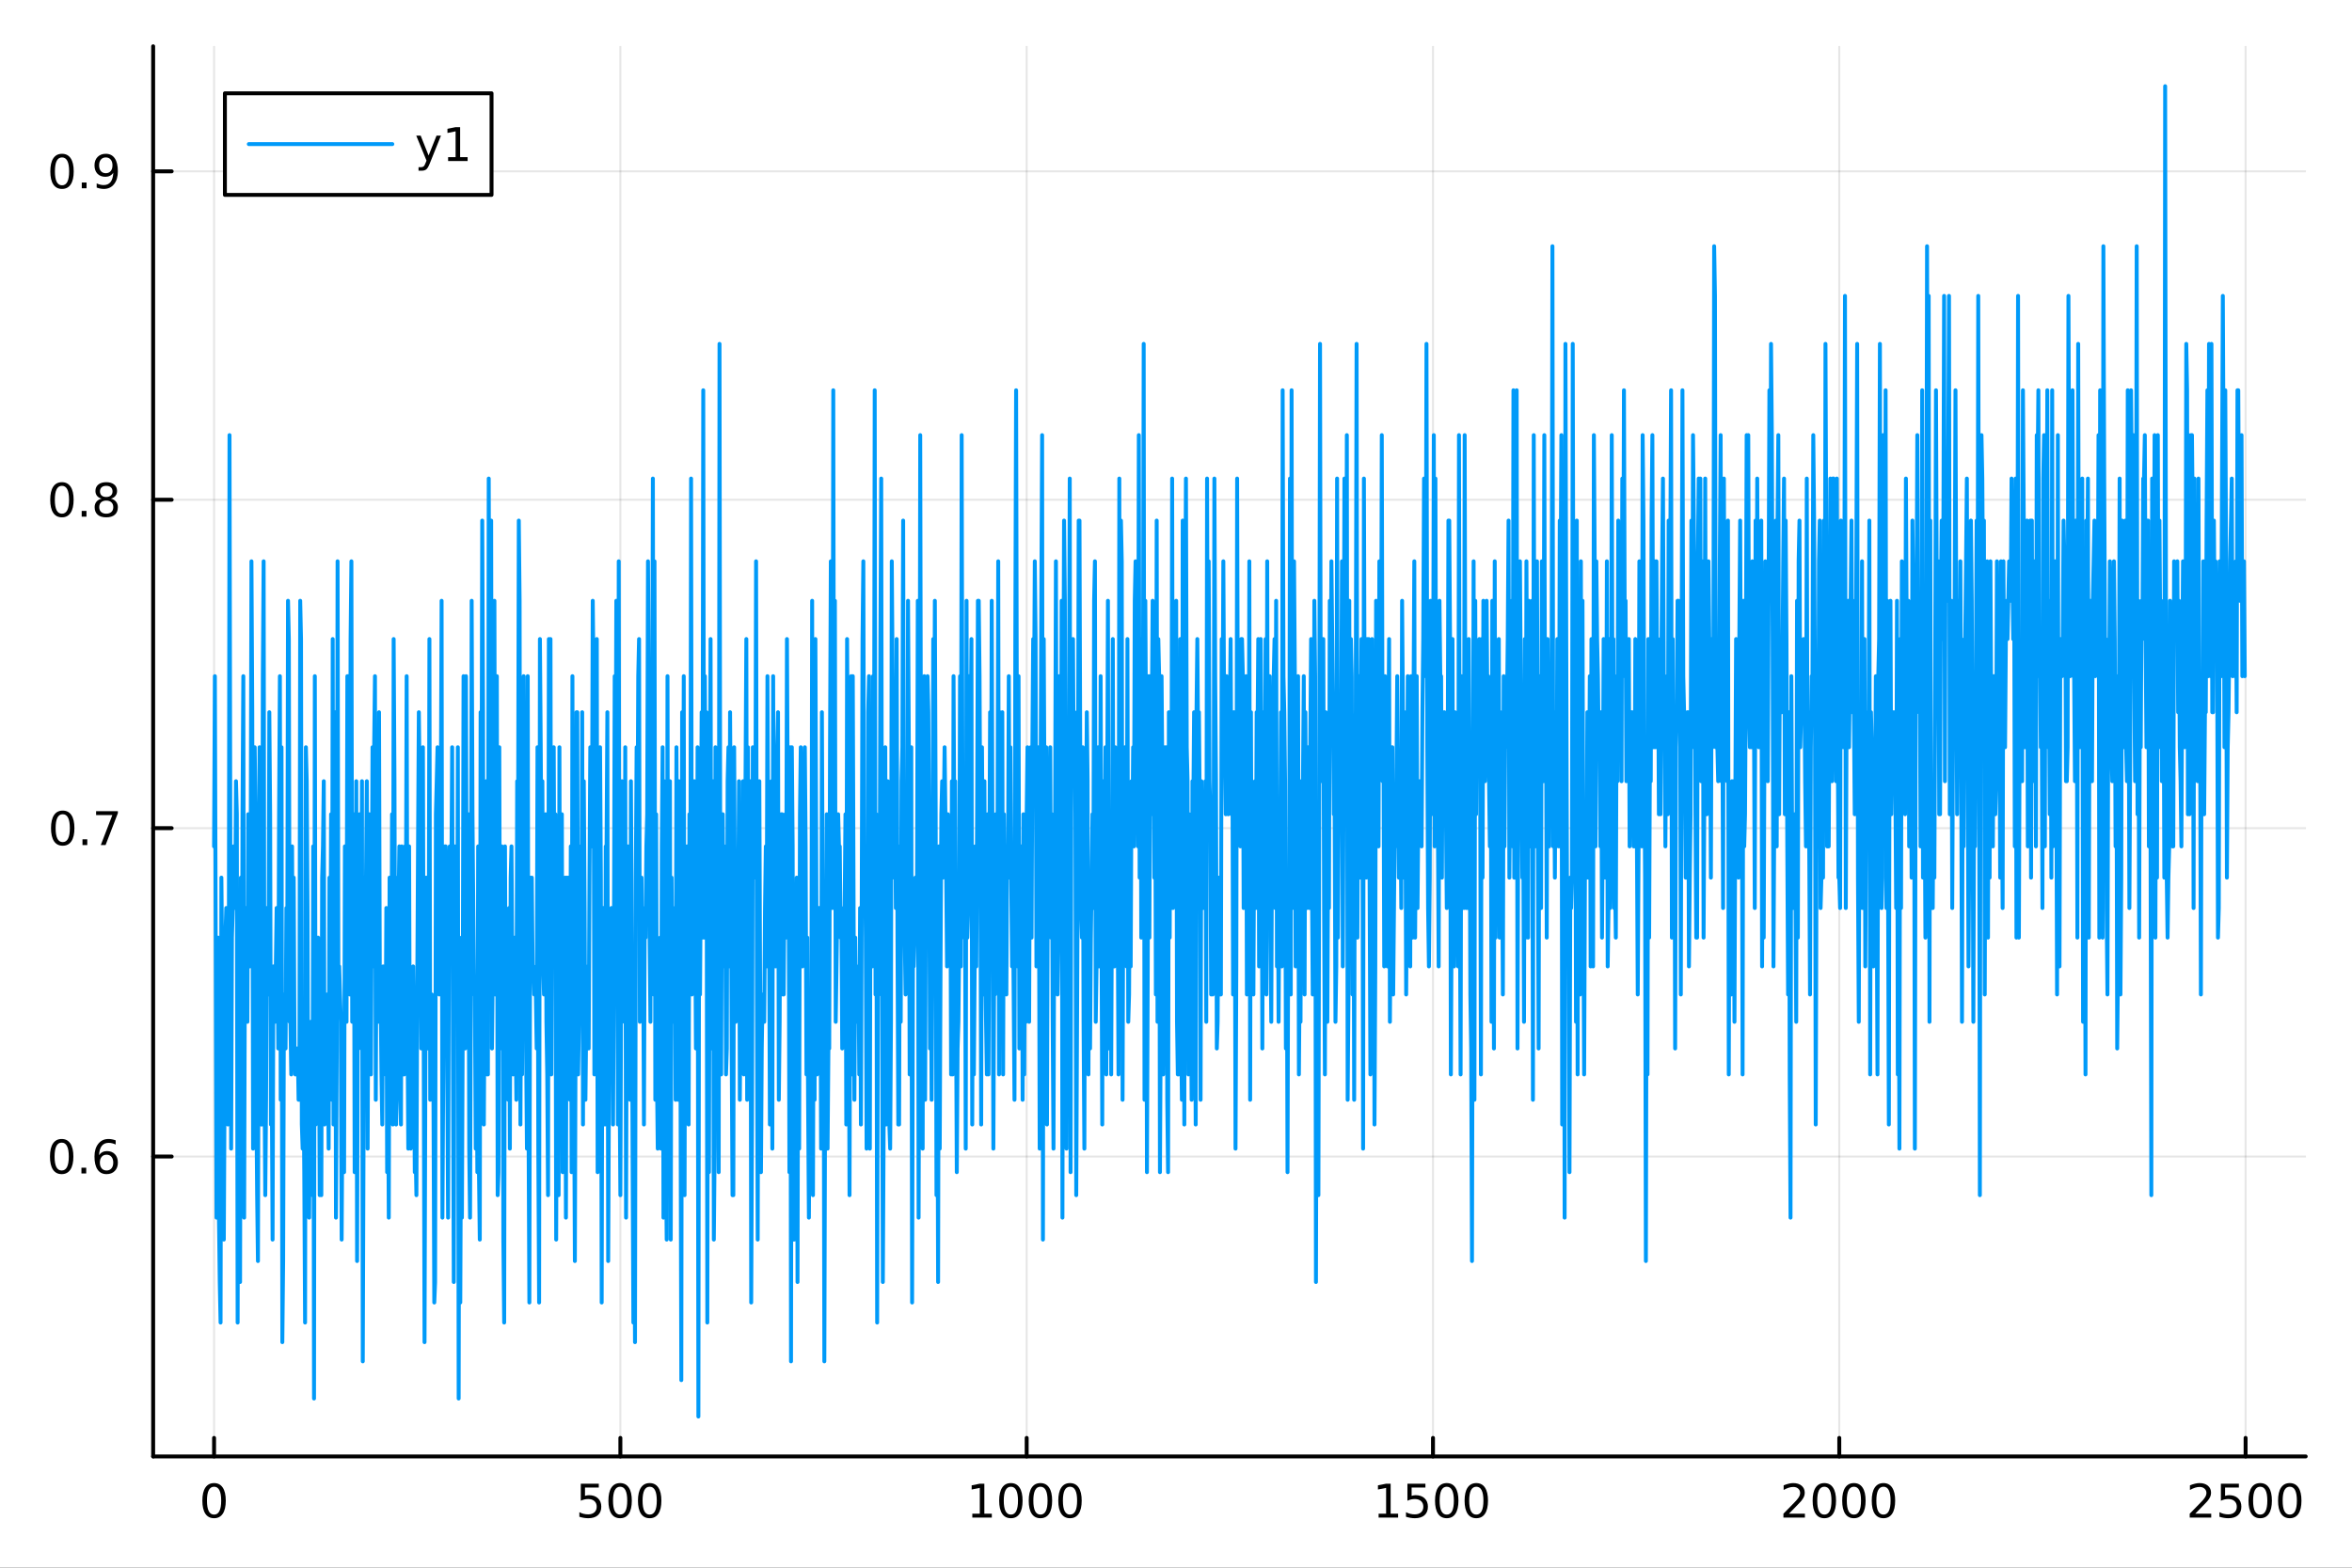<?xml version="1.0" encoding="utf-8"?>
<svg xmlns="http://www.w3.org/2000/svg" xmlns:xlink="http://www.w3.org/1999/xlink" width="600" height="400" viewBox="0 0 2400 1600">
<rect x="0" y="0" width="2400" height="1600" fill="#333333" stroke="none"/>
<defs>
  <clipPath id="clip090">
    <rect x="0" y="0" width="2400" height="1600"/>
  </clipPath>
</defs>
<path clip-path="url(#clip090)" d="M0 1600 L2400 1600 L2400 0 L0 0  Z" fill="#ffffff" fill-rule="evenodd" fill-opacity="1"/>
<defs>
  <clipPath id="clip091">
    <rect x="480" y="0" width="1681" height="1600"/>
  </clipPath>
</defs>
<path clip-path="url(#clip090)" d="M156.274 1486.45 L2352.76 1486.45 L2352.76 47.244 L156.274 47.244  Z" fill="#ffffff" fill-rule="evenodd" fill-opacity="1"/>
<defs>
  <clipPath id="clip092">
    <rect x="156" y="47" width="2197" height="1440"/>
  </clipPath>
</defs>
<polyline clip-path="url(#clip092)" style="stroke:#000000; stroke-linecap:round; stroke-linejoin:round; stroke-width:2; stroke-opacity:0.1; fill:none" points="218.439,1486.45 218.439,47.244 "/>
<polyline clip-path="url(#clip092)" style="stroke:#000000; stroke-linecap:round; stroke-linejoin:round; stroke-width:2; stroke-opacity:0.1; fill:none" points="633.035,1486.45 633.035,47.244 "/>
<polyline clip-path="url(#clip092)" style="stroke:#000000; stroke-linecap:round; stroke-linejoin:round; stroke-width:2; stroke-opacity:0.1; fill:none" points="1047.63,1486.45 1047.63,47.244 "/>
<polyline clip-path="url(#clip092)" style="stroke:#000000; stroke-linecap:round; stroke-linejoin:round; stroke-width:2; stroke-opacity:0.1; fill:none" points="1462.23,1486.45 1462.23,47.244 "/>
<polyline clip-path="url(#clip092)" style="stroke:#000000; stroke-linecap:round; stroke-linejoin:round; stroke-width:2; stroke-opacity:0.1; fill:none" points="1876.82,1486.45 1876.82,47.244 "/>
<polyline clip-path="url(#clip092)" style="stroke:#000000; stroke-linecap:round; stroke-linejoin:round; stroke-width:2; stroke-opacity:0.1; fill:none" points="2291.42,1486.45 2291.42,47.244 "/>
<polyline clip-path="url(#clip090)" style="stroke:#000000; stroke-linecap:round; stroke-linejoin:round; stroke-width:4; stroke-opacity:1; fill:none" points="156.274,1486.45 2352.76,1486.45 "/>
<polyline clip-path="url(#clip090)" style="stroke:#000000; stroke-linecap:round; stroke-linejoin:round; stroke-width:4; stroke-opacity:1; fill:none" points="218.439,1486.45 218.439,1467.55 "/>
<polyline clip-path="url(#clip090)" style="stroke:#000000; stroke-linecap:round; stroke-linejoin:round; stroke-width:4; stroke-opacity:1; fill:none" points="633.035,1486.45 633.035,1467.55 "/>
<polyline clip-path="url(#clip090)" style="stroke:#000000; stroke-linecap:round; stroke-linejoin:round; stroke-width:4; stroke-opacity:1; fill:none" points="1047.63,1486.45 1047.63,1467.55 "/>
<polyline clip-path="url(#clip090)" style="stroke:#000000; stroke-linecap:round; stroke-linejoin:round; stroke-width:4; stroke-opacity:1; fill:none" points="1462.23,1486.45 1462.23,1467.55 "/>
<polyline clip-path="url(#clip090)" style="stroke:#000000; stroke-linecap:round; stroke-linejoin:round; stroke-width:4; stroke-opacity:1; fill:none" points="1876.82,1486.45 1876.82,1467.55 "/>
<polyline clip-path="url(#clip090)" style="stroke:#000000; stroke-linecap:round; stroke-linejoin:round; stroke-width:4; stroke-opacity:1; fill:none" points="2291.42,1486.45 2291.42,1467.55 "/>
<path clip-path="url(#clip090)" d="M218.439 1517.37 Q214.828 1517.37 212.999 1520.93 Q211.193 1524.47 211.193 1531.6 Q211.193 1538.71 212.999 1542.27 Q214.828 1545.82 218.439 1545.82 Q222.073 1545.82 223.879 1542.27 Q225.707 1538.71 225.707 1531.6 Q225.707 1524.47 223.879 1520.93 Q222.073 1517.37 218.439 1517.37 M218.439 1513.66 Q224.249 1513.66 227.304 1518.27 Q230.383 1522.85 230.383 1531.6 Q230.383 1540.33 227.304 1544.94 Q224.249 1549.52 218.439 1549.52 Q212.629 1549.52 209.55 1544.94 Q206.494 1540.33 206.494 1531.6 Q206.494 1522.85 209.55 1518.27 Q212.629 1513.66 218.439 1513.66 Z" fill="#000000" fill-rule="nonzero" fill-opacity="1" /><path clip-path="url(#clip090)" d="M592.653 1514.29 L611.01 1514.29 L611.01 1518.22 L596.936 1518.22 L596.936 1526.7 Q597.954 1526.35 598.973 1526.19 Q599.991 1526 601.01 1526 Q606.797 1526 610.176 1529.17 Q613.556 1532.34 613.556 1537.76 Q613.556 1543.34 610.084 1546.44 Q606.612 1549.52 600.292 1549.52 Q598.116 1549.52 595.848 1549.15 Q593.602 1548.78 591.195 1548.04 L591.195 1543.34 Q593.278 1544.47 595.501 1545.03 Q597.723 1545.58 600.2 1545.58 Q604.204 1545.58 606.542 1543.48 Q608.88 1541.37 608.88 1537.76 Q608.88 1534.15 606.542 1532.04 Q604.204 1529.94 600.2 1529.94 Q598.325 1529.94 596.45 1530.35 Q594.598 1530.77 592.653 1531.65 L592.653 1514.29 Z" fill="#000000" fill-rule="nonzero" fill-opacity="1" /><path clip-path="url(#clip090)" d="M632.769 1517.37 Q629.158 1517.37 627.329 1520.93 Q625.524 1524.47 625.524 1531.6 Q625.524 1538.71 627.329 1542.27 Q629.158 1545.82 632.769 1545.82 Q636.403 1545.82 638.209 1542.27 Q640.037 1538.71 640.037 1531.6 Q640.037 1524.47 638.209 1520.93 Q636.403 1517.37 632.769 1517.37 M632.769 1513.66 Q638.579 1513.66 641.635 1518.27 Q644.713 1522.85 644.713 1531.6 Q644.713 1540.33 641.635 1544.94 Q638.579 1549.52 632.769 1549.52 Q626.959 1549.52 623.88 1544.94 Q620.825 1540.33 620.825 1531.6 Q620.825 1522.85 623.88 1518.27 Q626.959 1513.66 632.769 1513.66 Z" fill="#000000" fill-rule="nonzero" fill-opacity="1" /><path clip-path="url(#clip090)" d="M662.931 1517.37 Q659.32 1517.37 657.491 1520.93 Q655.685 1524.47 655.685 1531.6 Q655.685 1538.71 657.491 1542.27 Q659.32 1545.82 662.931 1545.82 Q666.565 1545.82 668.371 1542.27 Q670.199 1538.71 670.199 1531.6 Q670.199 1524.47 668.371 1520.93 Q666.565 1517.37 662.931 1517.37 M662.931 1513.66 Q668.741 1513.66 671.796 1518.27 Q674.875 1522.85 674.875 1531.6 Q674.875 1540.33 671.796 1544.94 Q668.741 1549.52 662.931 1549.52 Q657.121 1549.52 654.042 1544.94 Q650.986 1540.33 650.986 1531.6 Q650.986 1522.85 654.042 1518.27 Q657.121 1513.66 662.931 1513.66 Z" fill="#000000" fill-rule="nonzero" fill-opacity="1" /><path clip-path="url(#clip090)" d="M992.157 1544.91 L999.796 1544.91 L999.796 1518.55 L991.486 1520.21 L991.486 1515.95 L999.75 1514.29 L1004.43 1514.29 L1004.43 1544.91 L1012.06 1544.91 L1012.06 1548.85 L992.157 1548.85 L992.157 1544.91 Z" fill="#000000" fill-rule="nonzero" fill-opacity="1" /><path clip-path="url(#clip090)" d="M1031.51 1517.37 Q1027.9 1517.37 1026.07 1520.93 Q1024.26 1524.47 1024.26 1531.6 Q1024.26 1538.71 1026.07 1542.27 Q1027.9 1545.82 1031.51 1545.82 Q1035.14 1545.82 1036.95 1542.27 Q1038.78 1538.71 1038.78 1531.6 Q1038.78 1524.47 1036.95 1520.93 Q1035.14 1517.37 1031.51 1517.37 M1031.51 1513.66 Q1037.32 1513.66 1040.37 1518.27 Q1043.45 1522.85 1043.45 1531.6 Q1043.45 1540.33 1040.37 1544.94 Q1037.32 1549.52 1031.51 1549.52 Q1025.7 1549.52 1022.62 1544.94 Q1019.56 1540.33 1019.56 1531.6 Q1019.56 1522.85 1022.62 1518.27 Q1025.7 1513.66 1031.51 1513.66 Z" fill="#000000" fill-rule="nonzero" fill-opacity="1" /><path clip-path="url(#clip090)" d="M1061.67 1517.37 Q1058.06 1517.37 1056.23 1520.93 Q1054.43 1524.47 1054.43 1531.6 Q1054.43 1538.71 1056.23 1542.27 Q1058.06 1545.82 1061.67 1545.82 Q1065.3 1545.82 1067.11 1542.27 Q1068.94 1538.71 1068.94 1531.6 Q1068.94 1524.47 1067.11 1520.93 Q1065.3 1517.37 1061.67 1517.37 M1061.67 1513.66 Q1067.48 1513.66 1070.54 1518.27 Q1073.62 1522.85 1073.62 1531.6 Q1073.62 1540.33 1070.54 1544.94 Q1067.48 1549.52 1061.67 1549.52 Q1055.86 1549.52 1052.78 1544.94 Q1049.73 1540.33 1049.73 1531.6 Q1049.73 1522.85 1052.78 1518.27 Q1055.86 1513.66 1061.67 1513.66 Z" fill="#000000" fill-rule="nonzero" fill-opacity="1" /><path clip-path="url(#clip090)" d="M1091.83 1517.37 Q1088.22 1517.37 1086.39 1520.93 Q1084.59 1524.47 1084.59 1531.6 Q1084.59 1538.71 1086.39 1542.27 Q1088.22 1545.82 1091.83 1545.82 Q1095.47 1545.82 1097.27 1542.27 Q1099.1 1538.71 1099.1 1531.6 Q1099.1 1524.47 1097.27 1520.93 Q1095.47 1517.37 1091.83 1517.37 M1091.83 1513.66 Q1097.64 1513.66 1100.7 1518.27 Q1103.78 1522.85 1103.78 1531.6 Q1103.78 1540.33 1100.7 1544.94 Q1097.64 1549.52 1091.83 1549.52 Q1086.02 1549.52 1082.94 1544.94 Q1079.89 1540.33 1079.89 1531.6 Q1079.89 1522.85 1082.94 1518.27 Q1086.02 1513.66 1091.83 1513.66 Z" fill="#000000" fill-rule="nonzero" fill-opacity="1" /><path clip-path="url(#clip090)" d="M1406.75 1544.91 L1414.39 1544.91 L1414.39 1518.55 L1406.08 1520.21 L1406.08 1515.95 L1414.35 1514.29 L1419.02 1514.29 L1419.02 1544.91 L1426.66 1544.91 L1426.66 1548.85 L1406.75 1548.85 L1406.75 1544.91 Z" fill="#000000" fill-rule="nonzero" fill-opacity="1" /><path clip-path="url(#clip090)" d="M1436.15 1514.29 L1454.51 1514.29 L1454.51 1518.22 L1440.43 1518.22 L1440.43 1526.7 Q1441.45 1526.35 1442.47 1526.19 Q1443.49 1526 1444.51 1526 Q1450.3 1526 1453.67 1529.17 Q1457.05 1532.34 1457.05 1537.76 Q1457.05 1543.34 1453.58 1546.44 Q1450.11 1549.52 1443.79 1549.52 Q1441.61 1549.52 1439.35 1549.15 Q1437.1 1548.78 1434.69 1548.04 L1434.69 1543.34 Q1436.78 1544.47 1439 1545.03 Q1441.22 1545.58 1443.7 1545.58 Q1447.7 1545.58 1450.04 1543.48 Q1452.38 1541.37 1452.38 1537.76 Q1452.38 1534.15 1450.04 1532.04 Q1447.7 1529.94 1443.7 1529.94 Q1441.82 1529.94 1439.95 1530.35 Q1438.1 1530.77 1436.15 1531.65 L1436.15 1514.29 Z" fill="#000000" fill-rule="nonzero" fill-opacity="1" /><path clip-path="url(#clip090)" d="M1476.27 1517.37 Q1472.66 1517.37 1470.83 1520.93 Q1469.02 1524.47 1469.02 1531.6 Q1469.02 1538.71 1470.83 1542.27 Q1472.66 1545.82 1476.27 1545.82 Q1479.9 1545.82 1481.71 1542.27 Q1483.54 1538.71 1483.54 1531.6 Q1483.54 1524.47 1481.71 1520.93 Q1479.9 1517.37 1476.27 1517.37 M1476.27 1513.66 Q1482.08 1513.66 1485.13 1518.27 Q1488.21 1522.85 1488.21 1531.6 Q1488.21 1540.33 1485.13 1544.94 Q1482.08 1549.52 1476.27 1549.52 Q1470.46 1549.52 1467.38 1544.94 Q1464.32 1540.33 1464.32 1531.6 Q1464.32 1522.85 1467.38 1518.27 Q1470.46 1513.66 1476.27 1513.66 Z" fill="#000000" fill-rule="nonzero" fill-opacity="1" /><path clip-path="url(#clip090)" d="M1506.43 1517.37 Q1502.82 1517.37 1500.99 1520.93 Q1499.18 1524.47 1499.18 1531.6 Q1499.18 1538.71 1500.99 1542.27 Q1502.82 1545.82 1506.43 1545.82 Q1510.06 1545.82 1511.87 1542.27 Q1513.7 1538.71 1513.7 1531.6 Q1513.7 1524.47 1511.87 1520.93 Q1510.06 1517.37 1506.43 1517.37 M1506.43 1513.66 Q1512.24 1513.66 1515.29 1518.27 Q1518.37 1522.85 1518.37 1531.6 Q1518.37 1540.33 1515.29 1544.94 Q1512.24 1549.52 1506.43 1549.52 Q1500.62 1549.52 1497.54 1544.94 Q1494.48 1540.33 1494.48 1531.6 Q1494.48 1522.85 1497.54 1518.27 Q1500.62 1513.66 1506.43 1513.66 Z" fill="#000000" fill-rule="nonzero" fill-opacity="1" /><path clip-path="url(#clip090)" d="M1825.44 1544.91 L1841.75 1544.91 L1841.75 1548.85 L1819.81 1548.85 L1819.81 1544.91 Q1822.47 1542.16 1827.06 1537.53 Q1831.66 1532.88 1832.84 1531.53 Q1835.09 1529.01 1835.97 1527.27 Q1836.87 1525.51 1836.87 1523.82 Q1836.87 1521.07 1834.93 1519.33 Q1833 1517.6 1829.9 1517.6 Q1827.7 1517.6 1825.25 1518.36 Q1822.82 1519.13 1820.04 1520.68 L1820.04 1515.95 Q1822.87 1514.82 1825.32 1514.24 Q1827.77 1513.66 1829.81 1513.66 Q1835.18 1513.66 1838.38 1516.35 Q1841.57 1519.03 1841.57 1523.52 Q1841.57 1525.65 1840.76 1527.57 Q1839.97 1529.47 1837.87 1532.07 Q1837.29 1532.74 1834.19 1535.95 Q1831.08 1539.15 1825.44 1544.91 Z" fill="#000000" fill-rule="nonzero" fill-opacity="1" /><path clip-path="url(#clip090)" d="M1861.57 1517.37 Q1857.96 1517.37 1856.13 1520.93 Q1854.32 1524.47 1854.32 1531.6 Q1854.32 1538.71 1856.13 1542.27 Q1857.96 1545.82 1861.57 1545.82 Q1865.2 1545.82 1867.01 1542.27 Q1868.84 1538.71 1868.84 1531.6 Q1868.84 1524.47 1867.01 1520.93 Q1865.2 1517.37 1861.57 1517.37 M1861.57 1513.66 Q1867.38 1513.66 1870.44 1518.27 Q1873.51 1522.85 1873.51 1531.6 Q1873.51 1540.33 1870.44 1544.94 Q1867.38 1549.52 1861.57 1549.52 Q1855.76 1549.52 1852.68 1544.94 Q1849.63 1540.33 1849.63 1531.6 Q1849.63 1522.85 1852.68 1518.27 Q1855.76 1513.66 1861.57 1513.66 Z" fill="#000000" fill-rule="nonzero" fill-opacity="1" /><path clip-path="url(#clip090)" d="M1891.73 1517.37 Q1888.12 1517.37 1886.29 1520.93 Q1884.49 1524.47 1884.49 1531.6 Q1884.49 1538.71 1886.29 1542.27 Q1888.12 1545.82 1891.73 1545.82 Q1895.37 1545.82 1897.17 1542.27 Q1899 1538.71 1899 1531.6 Q1899 1524.47 1897.17 1520.93 Q1895.37 1517.37 1891.73 1517.37 M1891.73 1513.66 Q1897.54 1513.66 1900.6 1518.27 Q1903.68 1522.85 1903.68 1531.6 Q1903.68 1540.33 1900.6 1544.94 Q1897.54 1549.52 1891.73 1549.52 Q1885.92 1549.52 1882.84 1544.94 Q1879.79 1540.33 1879.79 1531.6 Q1879.79 1522.85 1882.84 1518.27 Q1885.92 1513.66 1891.73 1513.66 Z" fill="#000000" fill-rule="nonzero" fill-opacity="1" /><path clip-path="url(#clip090)" d="M1921.89 1517.37 Q1918.28 1517.37 1916.45 1520.93 Q1914.65 1524.47 1914.65 1531.6 Q1914.65 1538.71 1916.45 1542.27 Q1918.28 1545.82 1921.89 1545.82 Q1925.53 1545.82 1927.33 1542.27 Q1929.16 1538.71 1929.16 1531.6 Q1929.16 1524.47 1927.33 1520.93 Q1925.53 1517.37 1921.89 1517.37 M1921.89 1513.66 Q1927.7 1513.66 1930.76 1518.27 Q1933.84 1522.85 1933.84 1531.6 Q1933.84 1540.33 1930.76 1544.94 Q1927.7 1549.52 1921.89 1549.52 Q1916.08 1549.52 1913 1544.94 Q1909.95 1540.33 1909.95 1531.6 Q1909.95 1522.85 1913 1518.27 Q1916.08 1513.66 1921.89 1513.66 Z" fill="#000000" fill-rule="nonzero" fill-opacity="1" /><path clip-path="url(#clip090)" d="M2240.03 1544.91 L2256.35 1544.91 L2256.35 1548.85 L2234.41 1548.85 L2234.41 1544.91 Q2237.07 1542.16 2241.65 1537.53 Q2246.26 1532.88 2247.44 1531.53 Q2249.68 1529.01 2250.56 1527.27 Q2251.47 1525.51 2251.47 1523.82 Q2251.47 1521.07 2249.52 1519.33 Q2247.6 1517.6 2244.5 1517.6 Q2242.3 1517.6 2239.85 1518.36 Q2237.42 1519.13 2234.64 1520.68 L2234.64 1515.95 Q2237.46 1514.82 2239.92 1514.24 Q2242.37 1513.66 2244.41 1513.66 Q2249.78 1513.66 2252.97 1516.35 Q2256.17 1519.03 2256.17 1523.52 Q2256.17 1525.65 2255.36 1527.57 Q2254.57 1529.47 2252.46 1532.07 Q2251.88 1532.74 2248.78 1535.95 Q2245.68 1539.15 2240.03 1544.91 Z" fill="#000000" fill-rule="nonzero" fill-opacity="1" /><path clip-path="url(#clip090)" d="M2266.21 1514.29 L2284.57 1514.29 L2284.57 1518.22 L2270.49 1518.22 L2270.49 1526.7 Q2271.51 1526.35 2272.53 1526.19 Q2273.55 1526 2274.57 1526 Q2280.36 1526 2283.74 1529.17 Q2287.11 1532.34 2287.11 1537.76 Q2287.11 1543.34 2283.64 1546.44 Q2280.17 1549.52 2273.85 1549.52 Q2271.68 1549.52 2269.41 1549.15 Q2267.16 1548.78 2264.75 1548.04 L2264.75 1543.34 Q2266.84 1544.47 2269.06 1545.03 Q2271.28 1545.58 2273.76 1545.58 Q2277.76 1545.58 2280.1 1543.48 Q2282.44 1541.37 2282.44 1537.76 Q2282.44 1534.15 2280.1 1532.04 Q2277.76 1529.94 2273.76 1529.94 Q2271.88 1529.94 2270.01 1530.35 Q2268.16 1530.77 2266.21 1531.65 L2266.21 1514.29 Z" fill="#000000" fill-rule="nonzero" fill-opacity="1" /><path clip-path="url(#clip090)" d="M2306.33 1517.37 Q2302.72 1517.37 2300.89 1520.93 Q2299.08 1524.47 2299.08 1531.6 Q2299.08 1538.71 2300.89 1542.27 Q2302.72 1545.82 2306.33 1545.82 Q2309.96 1545.82 2311.77 1542.27 Q2313.6 1538.71 2313.6 1531.6 Q2313.6 1524.47 2311.77 1520.93 Q2309.96 1517.37 2306.33 1517.37 M2306.33 1513.66 Q2312.14 1513.66 2315.19 1518.27 Q2318.27 1522.85 2318.27 1531.6 Q2318.27 1540.33 2315.19 1544.94 Q2312.14 1549.52 2306.33 1549.52 Q2300.52 1549.52 2297.44 1544.94 Q2294.38 1540.33 2294.38 1531.6 Q2294.38 1522.85 2297.44 1518.27 Q2300.52 1513.66 2306.33 1513.66 Z" fill="#000000" fill-rule="nonzero" fill-opacity="1" /><path clip-path="url(#clip090)" d="M2336.49 1517.37 Q2332.88 1517.37 2331.05 1520.93 Q2329.24 1524.47 2329.24 1531.6 Q2329.24 1538.71 2331.05 1542.27 Q2332.88 1545.82 2336.49 1545.82 Q2340.12 1545.82 2341.93 1542.27 Q2343.76 1538.71 2343.76 1531.6 Q2343.76 1524.47 2341.93 1520.93 Q2340.12 1517.37 2336.49 1517.37 M2336.49 1513.66 Q2342.3 1513.66 2345.36 1518.27 Q2348.43 1522.85 2348.43 1531.6 Q2348.43 1540.33 2345.36 1544.94 Q2342.3 1549.52 2336.49 1549.52 Q2330.68 1549.52 2327.6 1544.94 Q2324.55 1540.33 2324.55 1531.6 Q2324.55 1522.85 2327.6 1518.27 Q2330.68 1513.66 2336.49 1513.66 Z" fill="#000000" fill-rule="nonzero" fill-opacity="1" /><polyline clip-path="url(#clip092)" style="stroke:#000000; stroke-linecap:round; stroke-linejoin:round; stroke-width:2; stroke-opacity:0.1; fill:none" points="156.274,1180.37 2352.76,1180.37 "/>
<polyline clip-path="url(#clip092)" style="stroke:#000000; stroke-linecap:round; stroke-linejoin:round; stroke-width:2; stroke-opacity:0.1; fill:none" points="156.274,845.207 2352.76,845.207 "/>
<polyline clip-path="url(#clip092)" style="stroke:#000000; stroke-linecap:round; stroke-linejoin:round; stroke-width:2; stroke-opacity:0.1; fill:none" points="156.274,510.039 2352.76,510.039 "/>
<polyline clip-path="url(#clip092)" style="stroke:#000000; stroke-linecap:round; stroke-linejoin:round; stroke-width:2; stroke-opacity:0.1; fill:none" points="156.274,174.872 2352.76,174.872 "/>
<polyline clip-path="url(#clip090)" style="stroke:#000000; stroke-linecap:round; stroke-linejoin:round; stroke-width:4; stroke-opacity:1; fill:none" points="156.274,1486.45 156.274,47.244 "/>
<polyline clip-path="url(#clip090)" style="stroke:#000000; stroke-linecap:round; stroke-linejoin:round; stroke-width:4; stroke-opacity:1; fill:none" points="156.274,1180.37 175.172,1180.37 "/>
<polyline clip-path="url(#clip090)" style="stroke:#000000; stroke-linecap:round; stroke-linejoin:round; stroke-width:4; stroke-opacity:1; fill:none" points="156.274,845.207 175.172,845.207 "/>
<polyline clip-path="url(#clip090)" style="stroke:#000000; stroke-linecap:round; stroke-linejoin:round; stroke-width:4; stroke-opacity:1; fill:none" points="156.274,510.039 175.172,510.039 "/>
<polyline clip-path="url(#clip090)" style="stroke:#000000; stroke-linecap:round; stroke-linejoin:round; stroke-width:4; stroke-opacity:1; fill:none" points="156.274,174.872 175.172,174.872 "/>
<path clip-path="url(#clip090)" d="M62.937 1166.17 Q59.325 1166.17 57.497 1169.74 Q55.691 1173.28 55.691 1180.41 Q55.691 1187.52 57.497 1191.08 Q59.325 1194.62 62.937 1194.62 Q66.571 1194.62 68.376 1191.08 Q70.205 1187.52 70.205 1180.41 Q70.205 1173.28 68.376 1169.74 Q66.571 1166.17 62.937 1166.17 M62.937 1162.47 Q68.747 1162.47 71.802 1167.08 Q74.881 1171.66 74.881 1180.41 Q74.881 1189.14 71.802 1193.74 Q68.747 1198.33 62.937 1198.33 Q57.126 1198.33 54.048 1193.74 Q50.992 1189.14 50.992 1180.41 Q50.992 1171.66 54.048 1167.08 Q57.126 1162.47 62.937 1162.47 Z" fill="#000000" fill-rule="nonzero" fill-opacity="1" /><path clip-path="url(#clip090)" d="M83.098 1191.78 L87.983 1191.78 L87.983 1197.65 L83.098 1197.65 L83.098 1191.78 Z" fill="#000000" fill-rule="nonzero" fill-opacity="1" /><path clip-path="url(#clip090)" d="M108.746 1178.51 Q105.598 1178.51 103.746 1180.66 Q101.918 1182.82 101.918 1186.57 Q101.918 1190.29 103.746 1192.47 Q105.598 1194.62 108.746 1194.62 Q111.895 1194.62 113.723 1192.47 Q115.575 1190.29 115.575 1186.57 Q115.575 1182.82 113.723 1180.66 Q111.895 1178.51 108.746 1178.51 M118.029 1163.86 L118.029 1168.12 Q116.27 1167.28 114.464 1166.84 Q112.682 1166.4 110.922 1166.4 Q106.293 1166.4 103.839 1169.53 Q101.409 1172.65 101.061 1178.97 Q102.427 1176.96 104.487 1175.9 Q106.547 1174.81 109.024 1174.81 Q114.233 1174.81 117.242 1177.98 Q120.274 1181.13 120.274 1186.57 Q120.274 1191.89 117.126 1195.11 Q113.978 1198.33 108.746 1198.33 Q102.751 1198.33 99.58 1193.74 Q96.409 1189.14 96.409 1180.41 Q96.409 1172.21 100.297 1167.35 Q104.186 1162.47 110.737 1162.47 Q112.496 1162.47 114.279 1162.82 Q116.084 1163.16 118.029 1163.86 Z" fill="#000000" fill-rule="nonzero" fill-opacity="1" /><path clip-path="url(#clip090)" d="M64.001 831.006 Q60.39 831.006 58.562 834.57 Q56.756 838.112 56.756 845.242 Q56.756 852.348 58.562 855.913 Q60.39 859.455 64.001 859.455 Q67.636 859.455 69.441 855.913 Q71.27 852.348 71.27 845.242 Q71.27 838.112 69.441 834.57 Q67.636 831.006 64.001 831.006 M64.001 827.302 Q69.811 827.302 72.867 831.908 Q75.946 836.492 75.946 845.242 Q75.946 853.968 72.867 858.575 Q69.811 863.158 64.001 863.158 Q58.191 863.158 55.112 858.575 Q52.057 853.968 52.057 845.242 Q52.057 836.492 55.112 831.908 Q58.191 827.302 64.001 827.302 Z" fill="#000000" fill-rule="nonzero" fill-opacity="1" /><path clip-path="url(#clip090)" d="M84.163 856.607 L89.047 856.607 L89.047 862.487 L84.163 862.487 L84.163 856.607 Z" fill="#000000" fill-rule="nonzero" fill-opacity="1" /><path clip-path="url(#clip090)" d="M98.052 827.927 L120.274 827.927 L120.274 829.918 L107.728 862.487 L102.844 862.487 L114.649 831.862 L98.052 831.862 L98.052 827.927 Z" fill="#000000" fill-rule="nonzero" fill-opacity="1" /><path clip-path="url(#clip090)" d="M63.191 495.838 Q59.58 495.838 57.751 499.403 Q55.946 502.944 55.946 510.074 Q55.946 517.18 57.751 520.745 Q59.58 524.287 63.191 524.287 Q66.825 524.287 68.631 520.745 Q70.46 517.18 70.46 510.074 Q70.46 502.944 68.631 499.403 Q66.825 495.838 63.191 495.838 M63.191 492.134 Q69.001 492.134 72.057 496.741 Q75.135 501.324 75.135 510.074 Q75.135 518.801 72.057 523.407 Q69.001 527.991 63.191 527.991 Q57.381 527.991 54.302 523.407 Q51.247 518.801 51.247 510.074 Q51.247 501.324 54.302 496.741 Q57.381 492.134 63.191 492.134 Z" fill="#000000" fill-rule="nonzero" fill-opacity="1" /><path clip-path="url(#clip090)" d="M83.353 521.44 L88.237 521.44 L88.237 527.319 L83.353 527.319 L83.353 521.44 Z" fill="#000000" fill-rule="nonzero" fill-opacity="1" /><path clip-path="url(#clip090)" d="M108.422 510.907 Q105.089 510.907 103.168 512.69 Q101.27 514.472 101.27 517.597 Q101.27 520.722 103.168 522.504 Q105.089 524.287 108.422 524.287 Q111.756 524.287 113.677 522.504 Q115.598 520.699 115.598 517.597 Q115.598 514.472 113.677 512.69 Q111.779 510.907 108.422 510.907 M103.746 508.917 Q100.737 508.176 99.047 506.116 Q97.381 504.056 97.381 501.093 Q97.381 496.949 100.321 494.542 Q103.284 492.134 108.422 492.134 Q113.584 492.134 116.524 494.542 Q119.464 496.949 119.464 501.093 Q119.464 504.056 117.774 506.116 Q116.108 508.176 113.121 508.917 Q116.501 509.704 118.376 511.995 Q120.274 514.287 120.274 517.597 Q120.274 522.62 117.195 525.305 Q114.14 527.991 108.422 527.991 Q102.705 527.991 99.626 525.305 Q96.571 522.62 96.571 517.597 Q96.571 514.287 98.469 511.995 Q100.367 509.704 103.746 508.917 M102.034 501.532 Q102.034 504.218 103.7 505.722 Q105.39 507.227 108.422 507.227 Q111.432 507.227 113.121 505.722 Q114.834 504.218 114.834 501.532 Q114.834 498.847 113.121 497.343 Q111.432 495.838 108.422 495.838 Q105.39 495.838 103.7 497.343 Q102.034 498.847 102.034 501.532 Z" fill="#000000" fill-rule="nonzero" fill-opacity="1" /><path clip-path="url(#clip090)" d="M63.284 160.67 Q59.673 160.67 57.844 164.235 Q56.038 167.777 56.038 174.906 Q56.038 182.013 57.844 185.578 Q59.673 189.119 63.284 189.119 Q66.918 189.119 68.724 185.578 Q70.552 182.013 70.552 174.906 Q70.552 167.777 68.724 164.235 Q66.918 160.67 63.284 160.67 M63.284 156.967 Q69.094 156.967 72.149 161.573 Q75.228 166.156 75.228 174.906 Q75.228 183.633 72.149 188.24 Q69.094 192.823 63.284 192.823 Q57.474 192.823 54.395 188.24 Q51.339 183.633 51.339 174.906 Q51.339 166.156 54.395 161.573 Q57.474 156.967 63.284 156.967 Z" fill="#000000" fill-rule="nonzero" fill-opacity="1" /><path clip-path="url(#clip090)" d="M83.446 186.272 L88.33 186.272 L88.33 192.152 L83.446 192.152 L83.446 186.272 Z" fill="#000000" fill-rule="nonzero" fill-opacity="1" /><path clip-path="url(#clip090)" d="M98.654 191.434 L98.654 187.175 Q100.413 188.008 102.219 188.448 Q104.024 188.888 105.76 188.888 Q110.39 188.888 112.82 185.786 Q115.274 182.661 115.621 176.318 Q114.279 178.309 112.219 179.374 Q110.158 180.439 107.658 180.439 Q102.473 180.439 99.441 177.314 Q96.432 174.166 96.432 168.726 Q96.432 163.402 99.58 160.184 Q102.728 156.967 107.959 156.967 Q113.955 156.967 117.103 161.573 Q120.274 166.156 120.274 174.906 Q120.274 183.078 116.385 187.962 Q112.52 192.823 105.969 192.823 Q104.209 192.823 102.404 192.476 Q100.598 192.128 98.654 191.434 M107.959 176.781 Q111.108 176.781 112.936 174.629 Q114.788 172.476 114.788 168.726 Q114.788 164.999 112.936 162.846 Q111.108 160.67 107.959 160.67 Q104.811 160.67 102.959 162.846 Q101.131 164.999 101.131 168.726 Q101.131 172.476 102.959 174.629 Q104.811 176.781 107.959 176.781 Z" fill="#000000" fill-rule="nonzero" fill-opacity="1" /><polyline clip-path="url(#clip092)" style="stroke:#009af9; stroke-linecap:round; stroke-linejoin:round; stroke-width:4; stroke-opacity:1; fill:none" points="218.439,863.827 219.268,690.129 220.097,956.93 220.926,1242.73 221.756,986.33 222.585,956.93 223.414,1242.73 224.243,1308.42 225.072,1349.8 225.901,895.712 226.731,986.33 227.56,1042.87 228.389,1265.13 229.218,1096.58 230.047,956.93 230.877,926.734 231.706,1014.97 232.535,1147.68 233.364,1122.44 234.193,444.105 235.023,863.827 235.852,1172.3 236.681,956.93 237.51,926.734 238.339,863.827 239.169,895.712 239.998,926.734 240.827,797.326 241.656,831.045 242.485,1349.8 243.315,1014.97 244.144,926.734 244.973,1308.42 245.802,895.712 246.631,1147.68 247.46,831.045 248.29,690.129 249.119,1242.73 249.948,956.93 250.777,926.734 251.606,986.33 252.436,1042.87 253.265,831.045 254.094,863.827 254.923,986.33 255.752,895.712 256.582,572.883 257.411,726.912 258.24,1172.3 259.069,1147.68 259.898,762.629 260.728,831.045 261.557,1122.44 262.386,1219.81 263.215,1287.02 264.044,926.734 264.874,762.629 265.703,863.827 266.532,1147.68 267.361,1147.68 268.19,690.129 269.019,572.883 269.849,1096.58 270.678,1219.81 271.507,1122.44 272.336,926.734 273.165,1014.97 273.995,1014.97 274.824,726.912 275.653,831.045 276.482,1147.68 277.311,1096.58 278.141,1265.13 278.97,986.33 279.799,1014.97 280.628,1042.87 281.457,986.33 282.287,926.734 283.116,956.93 283.945,1070.07 284.774,831.045 285.603,690.129 286.433,1122.44 287.262,762.629 288.091,1369.82 288.92,1287.02 289.749,1014.97 290.579,1042.87 291.408,1070.07 292.237,926.734 293.066,1014.97 293.895,613.168 294.724,652.232 295.554,1042.87 296.383,1042.87 297.212,1096.58 298.041,863.827 298.87,1070.07 299.7,895.712 300.529,1070.07 301.358,1096.58 302.187,1096.58 303.016,1070.07 303.846,1070.07 304.675,1122.44 305.504,1122.44 306.333,613.168 307.162,652.232 307.992,1147.68 308.821,1172.3 309.65,1096.58 310.479,1196.33 311.308,1349.8 312.138,762.629 312.967,797.326 313.796,926.734 314.625,1219.81 315.454,1242.73 316.283,1096.58 317.113,1042.87 317.942,1122.44 318.771,1219.81 319.6,863.827 320.429,1427.34 321.259,690.129 322.088,1147.68 322.917,1070.07 323.746,1070.07 324.575,956.93 325.405,1014.97 326.234,1219.81 327.063,1042.87 327.892,1219.81 328.721,895.712 329.551,863.827 330.38,797.326 331.209,1147.68 332.038,1096.58 332.867,1122.44 333.697,1014.97 334.526,1070.07 335.355,1172.3 336.184,895.712 337.013,1042.87 337.842,831.045 338.672,1122.44 339.501,652.232 340.33,1147.68 341.159,762.629 341.988,726.912 342.818,1242.73 343.647,1070.07 344.476,572.883 345.305,1014.97 346.134,986.33 346.964,1014.97 347.793,1042.87 348.622,1265.13 349.451,1122.44 350.28,1070.07 351.11,1196.33 351.939,863.827 352.768,1014.97 353.597,1042.87 354.426,690.129 355.256,690.129 356.085,986.33 356.914,1014.97 357.743,652.232 358.572,572.883 359.402,1042.87 360.231,1014.97 361.06,831.045 361.889,1196.33 362.718,1042.87 363.547,797.326 364.377,1287.02 365.206,986.33 366.035,1070.07 366.864,831.045 367.693,1014.97 368.523,1014.97 369.352,797.326 370.181,1389.4 371.01,1147.68 371.839,895.712 372.669,1042.87 373.498,895.712 374.327,797.326 375.156,1172.3 375.985,956.93 376.815,831.045 377.644,1042.87 378.473,1096.58 379.302,926.734 380.131,762.629 380.961,986.33 381.79,762.629 382.619,690.129 383.448,1122.44 384.277,926.734 385.106,1014.97 385.936,1042.87 386.765,726.912 387.594,1014.97 388.423,1014.97 389.252,1096.58 390.082,1147.68 390.911,986.33 391.74,1042.87 392.569,986.33 393.398,1096.58 394.228,926.734 395.057,1196.33 395.886,1070.07 396.715,1242.73 397.544,895.712 398.374,1014.97 399.203,1096.58 400.032,831.045 400.861,1147.68 401.69,652.232 402.52,797.326 403.349,1096.58 404.178,1147.68 405.007,1014.97 405.836,895.712 406.665,926.734 407.495,863.827 408.324,1122.44 409.153,1147.68 409.982,863.827 410.811,956.93 411.641,1096.58 412.47,1096.58 413.299,863.827 414.128,956.93 414.957,690.129 415.787,1042.87 416.616,1172.3 417.445,863.827 418.274,1122.44 419.103,1172.3 419.933,1096.58 420.762,1070.07 421.591,986.33 422.42,1070.07 423.249,1196.33 424.079,1172.3 424.908,1219.81 425.737,1014.97 426.566,863.827 427.395,726.912 428.224,797.326 429.054,956.93 429.883,1070.07 430.712,895.712 431.541,762.629 432.37,1070.07 433.2,1369.82 434.029,1096.58 434.858,895.712 435.687,926.734 436.516,1070.07 437.346,1070.07 438.175,652.232 439.004,1122.44 439.833,1014.97 440.662,1014.97 441.492,1122.44 442.321,1122.44 443.15,1329.34 443.979,1308.42 444.808,831.045 445.638,797.326 446.467,762.629 447.296,956.93 448.125,1014.97 448.954,986.33 449.784,831.045 450.613,613.168 451.442,1242.73 452.271,1096.58 453.1,895.712 453.929,863.827 454.759,863.827 455.588,895.712 456.417,1096.58 457.246,1242.73 458.075,956.93 458.905,863.827 459.734,863.827 460.563,895.712 461.392,762.629 462.221,1070.07 463.051,1308.42 463.88,863.827 464.709,926.734 465.538,863.827 466.367,1042.87 467.197,762.629 468.026,1427.34 468.855,956.93 469.684,1329.34 470.513,1122.44 471.343,1242.73 472.172,1042.87 473.001,690.129 473.83,1014.97 474.659,1070.07 475.488,690.129 476.318,986.33 477.147,895.712 477.976,831.045 478.805,1172.3 479.634,1242.73 480.464,1014.97 481.293,613.168 482.122,831.045 482.951,926.734 483.78,1014.97 484.61,1014.97 485.439,1172.3 486.268,1042.87 487.097,1196.33 487.926,863.827 488.756,1196.33 489.585,1265.13 490.414,726.912 491.243,895.712 492.072,531.32 492.902,726.912 493.731,1147.68 494.56,986.33 495.389,1014.97 496.218,797.326 497.047,1096.58 497.877,1096.58 498.706,488.416 499.535,726.912 500.364,762.629 501.193,531.32 502.023,1070.07 502.852,986.33 503.681,690.129 504.51,613.168 505.339,1014.97 506.169,762.629 506.998,690.129 507.827,1219.81 508.656,1196.33 509.485,762.629 510.315,1070.07 511.144,1014.97 511.973,863.827 512.802,895.712 513.631,1265.13 514.461,1349.8 515.29,863.827 516.119,1070.07 516.948,986.33 517.777,1096.58 518.607,1122.44 519.436,926.734 520.265,1172.3 521.094,895.712 521.923,863.827 522.752,986.33 523.582,1096.58 524.411,1070.07 525.24,956.93 526.069,1042.87 526.898,1122.44 527.728,797.326 528.557,895.712 529.386,531.32 530.215,613.168 531.044,1147.68 531.874,956.93 532.703,1096.58 533.532,831.045 534.361,690.129 535.19,895.712 536.02,926.734 536.849,1070.07 537.678,1172.3 538.507,690.129 539.336,1147.68 540.166,1329.34 540.995,895.712 541.824,926.734 542.653,895.712 543.482,986.33 544.311,986.33 545.141,1014.97 545.97,1014.97 546.799,1014.97 547.628,1070.07 548.457,762.629 549.287,1172.3 550.116,1329.34 550.945,652.232 551.774,762.629 552.603,895.712 553.433,797.326 554.262,986.33 555.091,1014.97 555.92,926.734 556.749,831.045 557.579,1042.87 558.408,1096.58 559.237,1219.81 560.066,652.232 560.895,926.734 561.725,652.232 562.554,1096.58 563.383,895.712 564.212,956.93 565.041,762.629 565.87,986.33 566.7,831.045 567.529,1265.13 568.358,986.33 569.187,1147.68 570.016,1219.81 570.846,762.629 571.675,1122.44 572.504,1042.87 573.333,831.045 574.162,1196.33 574.992,1096.58 575.821,1122.44 576.65,895.712 577.479,1242.73 578.308,895.712 579.138,1070.07 579.967,895.712 580.796,926.734 581.625,1122.44 582.454,863.827 583.284,1196.33 584.113,690.129 584.942,1122.44 585.771,1096.58 586.6,1287.02 587.429,1014.97 588.259,726.912 589.088,726.912 589.917,1096.58 590.746,1042.87 591.575,1014.97 592.405,863.827 593.234,1042.87 594.063,726.912 594.892,1147.68 595.721,797.326 596.551,926.734 597.38,1122.44 598.209,1042.87 599.038,1042.87 599.867,986.33 600.697,1070.07 601.526,895.712 602.355,762.629 603.184,863.827 604.013,863.827 604.843,613.168 605.672,690.129 606.501,1096.58 607.33,762.629 608.159,956.93 608.989,652.232 609.818,1196.33 610.647,926.734 611.476,986.33 612.305,762.629 613.134,895.712 613.964,1329.34 614.793,926.734 615.622,926.734 616.451,956.93 617.28,1147.68 618.11,863.827 618.939,863.827 619.768,726.912 620.597,1287.02 621.426,1096.58 622.256,956.93 623.085,1014.97 623.914,926.734 624.743,956.93 625.572,1147.68 626.402,986.33 627.231,690.129 628.06,863.827 628.889,613.168 629.718,863.827 630.548,1147.68 631.377,572.883 632.206,1096.58 633.035,1219.81 633.864,986.33 634.693,797.326 635.523,895.712 636.352,956.93 637.181,1042.87 638.01,762.629 638.839,1242.73 639.669,956.93 640.498,863.827 641.327,986.33 642.156,863.827 642.985,1122.44 643.815,797.326 644.644,956.93 645.473,1172.3 646.302,1349.8 647.131,1196.33 647.961,1369.82 648.79,895.712 649.619,762.629 650.448,863.827 651.277,690.129 652.107,652.232 652.936,1042.87 653.765,1014.97 654.594,895.712 655.423,1014.97 656.252,956.93 657.082,1147.68 657.911,926.734 658.74,956.93 659.569,863.827 660.398,831.045 661.228,572.883 662.057,726.912 662.886,956.93 663.715,1042.87 664.544,762.629 665.374,831.045 666.203,488.416 667.032,1014.97 667.861,572.883 668.69,1122.44 669.52,831.045 670.349,1096.58 671.178,1172.3 672.007,1147.68 672.836,1014.97 673.666,956.93 674.495,1172.3 675.324,863.827 676.153,762.629 676.982,1242.73 677.812,797.326 678.641,1172.3 679.47,1172.3 680.299,1265.13 681.128,690.129 681.957,1122.44 682.787,895.712 683.616,797.326 684.445,1265.13 685.274,895.712 686.103,1014.97 686.933,1042.87 687.762,1042.87 688.591,926.734 689.42,1122.44 690.249,762.629 691.079,926.734 691.908,1122.44 692.737,797.326 693.566,831.045 694.395,1096.58 695.225,1408.57 696.054,726.912 696.883,986.33 697.712,690.129 698.541,1219.81 699.371,863.827 700.2,926.734 701.029,863.827 701.858,956.93 702.687,1147.68 703.516,831.045 704.346,1014.97 705.175,488.416 706.004,1014.97 706.833,926.734 707.662,831.045 708.492,797.326 709.321,926.734 710.15,1070.07 710.979,1042.87 711.808,762.629 712.638,1445.72 713.467,831.045 714.296,1014.97 715.125,895.712 715.954,726.912 716.784,956.93 717.613,398.317 718.442,956.93 719.271,690.129 720.1,895.712 720.93,726.912 721.759,1349.8 722.588,863.827 723.417,1196.33 724.246,863.827 725.075,652.232 725.905,1070.07 726.734,895.712 727.563,797.326 728.392,1265.13 729.221,1172.3 730.051,762.629 730.88,895.712 731.709,1042.87 732.538,863.827 733.367,1196.33 734.197,350.977 735.026,956.93 735.855,1096.58 736.684,863.827 737.513,831.045 738.343,986.33 739.172,863.827 740.001,895.712 740.83,1096.58 741.659,1070.07 742.489,797.326 743.318,762.629 744.147,986.33 744.976,726.912 745.805,863.827 746.634,1070.07 747.464,1219.81 748.293,1219.81 749.122,762.629 749.951,926.734 750.78,1042.87 751.61,1014.97 752.439,926.734 753.268,926.734 754.097,797.326 754.926,1122.44 755.756,1014.97 756.585,986.33 757.414,1014.97 758.243,797.326 759.072,1096.58 759.902,1070.07 760.731,797.326 761.56,652.232 762.389,1122.44 763.218,762.629 764.048,1014.97 764.877,1096.58 765.706,797.326 766.535,1329.34 767.364,1147.68 768.194,762.629 769.023,797.326 769.852,797.326 770.681,895.712 771.51,572.883 772.339,1014.97 773.169,1265.13 773.998,926.734 774.827,797.326 775.656,1014.97 776.485,1196.33 777.315,1070.07 778.144,1014.97 778.973,1042.87 779.802,1042.87 780.631,926.734 781.461,863.827 782.29,986.33 783.119,690.129 783.948,895.712 784.777,926.734 785.607,1147.68 786.436,926.734 787.265,797.326 788.094,1172.3 788.923,690.129 789.753,986.33 790.582,863.827 791.411,986.33 792.24,926.734 793.069,762.629 793.898,726.912 794.728,1122.44 795.557,1042.87 796.386,863.827 797.215,831.045 798.044,831.045 798.874,1014.97 799.703,1014.97 800.532,895.712 801.361,831.045 802.19,956.93 803.02,652.232 803.849,831.045 804.678,831.045 805.507,1196.33 806.336,762.629 807.166,1389.4 807.995,762.629 808.824,863.827 809.653,1265.13 810.482,1265.13 811.312,1122.44 812.141,956.93 812.97,895.712 813.799,1308.42 814.628,956.93 815.457,1172.3 816.287,831.045 817.116,762.629 817.945,797.326 818.774,986.33 819.603,956.93 820.433,956.93 821.262,762.629 822.091,863.827 822.92,1096.58 823.749,956.93 824.579,1122.44 825.408,1242.73 826.237,1070.07 827.066,1014.97 827.895,1070.07 828.725,613.168 829.554,1219.81 830.383,926.734 831.212,1122.44 832.041,652.232 832.871,863.827 833.7,1096.58 834.529,926.734 835.358,926.734 836.187,926.734 837.017,926.734 837.846,1172.3 838.675,726.912 839.504,926.734 840.333,956.93 841.162,1389.4 841.992,1096.58 842.821,1042.87 843.65,831.045 844.479,1172.3 845.308,1070.07 846.138,1070.07 846.967,762.629 847.796,572.883 848.625,726.912 849.454,926.734 850.284,398.317 851.113,895.712 851.942,613.168 852.771,1042.87 853.6,986.33 854.43,926.734 855.259,831.045 856.088,863.827 856.917,863.827 857.746,956.93 858.576,926.734 859.405,1070.07 860.234,956.93 861.063,986.33 861.892,926.734 862.721,831.045 863.551,1147.68 864.38,652.232 865.209,797.326 866.038,986.33 866.867,1219.81 867.697,895.712 868.526,690.129 869.355,1096.58 870.184,690.129 871.013,926.734 871.843,1122.44 872.672,956.93 873.501,1042.87 874.33,1042.87 875.159,1042.87 875.989,986.33 876.818,1096.58 877.647,926.734 878.476,1147.68 879.305,926.734 880.135,652.232 880.964,572.883 881.793,926.734 882.622,863.827 883.451,956.93 884.28,1172.3 885.11,1122.44 885.939,726.912 886.768,690.129 887.597,1172.3 888.426,797.326 889.256,797.326 890.085,986.33 890.914,690.129 891.743,895.712 892.572,398.317 893.402,1014.97 894.231,831.045 895.06,1349.8 895.889,956.93 896.718,1014.97 897.548,956.93 898.377,652.232 899.206,488.416 900.035,986.33 900.864,1308.42 901.694,1147.68 902.523,926.734 903.352,762.629 904.181,1147.68 905.01,956.93 905.839,797.326 906.669,831.045 907.498,1147.68 908.327,1172.3 909.156,1042.87 909.985,572.883 910.815,690.129 911.644,863.827 912.473,895.712 913.302,797.326 914.131,926.734 914.961,652.232 915.79,956.93 916.619,1147.68 917.448,1147.68 918.277,863.827 919.107,1042.87 919.936,797.326 920.765,762.629 921.594,531.32 922.423,926.734 923.253,956.93 924.082,1014.97 924.911,986.33 925.74,986.33 926.569,613.168 927.399,762.629 928.228,1096.58 929.057,831.045 929.886,762.629 930.715,1329.34 931.544,986.33 932.374,986.33 933.203,956.93 934.032,895.712 934.861,926.734 935.69,926.734 936.52,613.168 937.349,1242.73 938.178,956.93 939.007,444.105 939.836,831.045 940.666,956.93 941.495,1172.3 942.324,762.629 943.153,690.129 943.982,1122.44 944.812,895.712 945.641,863.827 946.47,690.129 947.299,726.912 948.128,863.827 948.958,1070.07 949.787,926.734 950.616,1122.44 951.445,956.93 952.274,652.232 953.103,863.827 953.933,613.168 954.762,831.045 955.591,1219.81 956.42,1014.97 957.249,1308.42 958.079,863.827 958.908,1172.3 959.737,986.33 960.566,831.045 961.395,797.326 962.225,895.712 963.054,831.045 963.883,762.629 964.712,831.045 965.541,895.712 966.371,986.33 967.2,831.045 968.029,863.827 968.858,895.712 969.687,863.827 970.517,1096.58 971.346,797.326 972.175,1096.58 973.004,690.129 973.833,863.827 974.662,797.326 975.492,1014.97 976.321,1196.33 977.15,1070.07 977.979,1042.87 978.808,956.93 979.638,690.129 980.467,986.33 981.296,444.105 982.125,831.045 982.954,831.045 983.784,956.93 984.613,863.827 985.442,1172.3 986.271,613.168 987.1,956.93 987.93,926.734 988.759,690.129 989.588,926.734 990.417,762.629 991.246,652.232 992.076,1147.68 992.905,863.827 993.734,1096.58 994.563,986.33 995.392,863.827 996.222,986.33 997.051,831.045 997.88,613.168 998.709,613.168 999.538,690.129 1000.37,863.827 1001.2,1147.68 1002.03,762.629 1002.86,895.712 1003.68,1014.97 1004.51,797.326 1005.34,986.33 1006.17,1042.87 1007,1096.58 1007.83,831.045 1008.66,1096.58 1009.49,895.712 1010.32,726.912 1011.15,926.734 1011.98,613.168 1012.81,895.712 1013.63,1172.3 1014.46,986.33 1015.29,1014.97 1016.12,831.045 1016.95,986.33 1017.78,895.712 1018.61,572.883 1019.44,1096.58 1020.27,726.912 1021.1,895.712 1021.93,1042.87 1022.76,726.912 1023.58,1096.58 1024.41,831.045 1025.24,926.734 1026.07,863.827 1026.9,1014.97 1027.73,863.827 1028.56,895.712 1029.39,690.129 1030.22,895.712 1031.05,762.629 1031.88,895.712 1032.71,986.33 1033.54,926.734 1034.36,1014.97 1035.19,1122.44 1036.02,652.232 1036.85,398.317 1037.68,762.629 1038.51,986.33 1039.34,690.129 1040.17,1070.07 1041,956.93 1041.83,863.827 1042.66,863.827 1043.49,1122.44 1044.31,831.045 1045.14,1096.58 1045.97,926.734 1046.8,1042.87 1047.63,831.045 1048.46,762.629 1049.29,1014.97 1050.12,1042.87 1050.95,831.045 1051.78,762.629 1052.61,956.93 1053.44,762.629 1054.26,652.232 1055.09,726.912 1055.92,572.883 1056.75,652.232 1057.58,986.33 1058.41,831.045 1059.24,762.629 1060.07,863.827 1060.9,1172.3 1061.73,831.045 1062.56,613.168 1063.39,444.105 1064.22,1265.13 1065.04,652.232 1065.87,831.045 1066.7,831.045 1067.53,762.629 1068.36,1147.68 1069.19,895.712 1070.02,863.827 1070.85,831.045 1071.68,762.629 1072.51,956.93 1073.34,831.045 1074.17,1042.87 1074.99,1172.3 1075.82,895.712 1076.65,831.045 1077.48,572.883 1078.31,895.712 1079.14,1014.97 1079.97,956.93 1080.8,690.129 1081.63,797.326 1082.46,926.734 1083.29,613.168 1084.12,1242.73 1084.95,762.629 1085.77,531.32 1086.6,613.168 1087.43,1014.97 1088.26,1172.3 1089.09,831.045 1089.92,762.629 1090.75,762.629 1091.58,488.416 1092.41,1196.33 1093.24,762.629 1094.07,762.629 1094.9,652.232 1095.72,797.326 1096.55,726.912 1097.38,831.045 1098.21,1219.81 1099.04,1042.87 1099.87,863.827 1100.7,531.32 1101.53,531.32 1102.36,797.326 1103.19,926.734 1104.02,956.93 1104.85,762.629 1105.67,1042.87 1106.5,1172.3 1107.33,831.045 1108.16,863.827 1108.99,726.912 1109.82,797.326 1110.65,1096.58 1111.48,895.712 1112.31,1070.07 1113.14,956.93 1113.97,895.712 1114.8,831.045 1115.63,926.734 1116.45,613.168 1117.28,572.883 1118.11,1042.87 1118.94,986.33 1119.77,926.734 1120.6,762.629 1121.43,986.33 1122.26,956.93 1123.09,690.129 1123.92,926.734 1124.75,1147.68 1125.58,797.326 1126.4,926.734 1127.23,895.712 1128.06,762.629 1128.89,1096.58 1129.72,831.045 1130.55,613.168 1131.38,1070.07 1132.21,863.827 1133.04,863.827 1133.87,1096.58 1134.7,895.712 1135.53,652.232 1136.36,986.33 1137.18,986.33 1138.01,762.629 1138.84,956.93 1139.67,831.045 1140.5,926.734 1141.33,1096.58 1142.16,488.416 1142.99,1042.87 1143.82,531.32 1144.65,572.883 1145.48,1122.44 1146.31,863.827 1147.13,895.712 1147.96,762.629 1148.79,797.326 1149.62,986.33 1150.45,652.232 1151.28,1042.87 1152.11,1014.97 1152.94,863.827 1153.77,986.33 1154.6,797.326 1155.43,863.827 1156.26,762.629 1157.08,863.827 1157.91,613.168 1158.74,572.883 1159.57,762.629 1160.4,762.629 1161.23,863.827 1162.06,444.105 1162.89,895.712 1163.72,652.232 1164.55,956.93 1165.38,797.326 1166.21,797.326 1167.04,350.977 1167.86,1122.44 1168.69,613.168 1169.52,762.629 1170.35,1196.33 1171.18,986.33 1172.01,690.129 1172.84,956.93 1173.67,690.129 1174.5,831.045 1175.33,726.912 1176.16,613.168 1176.99,762.629 1177.81,895.712 1178.64,726.912 1179.47,1014.97 1180.3,531.32 1181.13,1042.87 1181.96,652.232 1182.79,690.129 1183.62,1196.33 1184.45,1042.87 1185.28,690.129 1186.11,797.326 1186.94,1096.58 1187.77,956.93 1188.59,762.629 1189.42,986.33 1190.25,762.629 1191.08,1122.44 1191.91,1196.33 1192.74,726.912 1193.57,956.93 1194.4,726.912 1195.23,926.734 1196.06,488.416 1196.89,926.734 1197.72,726.912 1198.54,762.629 1199.37,863.827 1200.2,613.168 1201.03,1042.87 1201.86,1096.58 1202.69,1096.58 1203.52,1070.07 1204.35,652.232 1205.18,1042.87 1206.01,1122.44 1206.84,531.32 1207.67,863.827 1208.49,1147.68 1209.32,652.232 1210.15,488.416 1210.98,762.629 1211.81,797.326 1212.64,1096.58 1213.47,831.045 1214.3,863.827 1215.13,986.33 1215.96,1122.44 1216.79,797.326 1217.62,831.045 1218.45,726.912 1219.27,956.93 1220.1,1147.68 1220.93,726.912 1221.76,652.232 1222.59,762.629 1223.42,726.912 1224.25,831.045 1225.08,1122.44 1225.91,797.326 1226.74,895.712 1227.57,926.734 1228.4,895.712 1229.22,926.734 1230.05,797.326 1230.88,1042.87 1231.71,488.416 1232.54,762.629 1233.37,572.883 1234.2,797.326 1235.03,831.045 1235.86,1014.97 1236.69,986.33 1237.52,1014.97 1238.35,926.734 1239.17,488.416 1240,690.129 1240.83,797.326 1241.66,1070.07 1242.49,1042.87 1243.32,895.712 1244.15,956.93 1244.98,1014.97 1245.81,1014.97 1246.64,652.232 1247.47,762.629 1248.3,572.883 1249.13,726.912 1249.95,762.629 1250.78,831.045 1251.61,690.129 1252.44,797.326 1253.27,831.045 1254.1,797.326 1254.93,726.912 1255.76,652.232 1256.59,831.045 1257.42,726.912 1258.25,1014.97 1259.08,726.912 1259.9,831.045 1260.73,1172.3 1261.56,986.33 1262.39,488.416 1263.22,797.326 1264.05,831.045 1264.88,762.629 1265.71,863.827 1266.54,652.232 1267.37,652.232 1268.2,690.129 1269.03,926.734 1269.86,863.827 1270.68,797.326 1271.51,690.129 1272.34,1014.97 1273.17,895.712 1274,956.93 1274.83,572.883 1275.66,1122.44 1276.49,726.912 1277.32,986.33 1278.15,986.33 1278.98,1014.97 1279.81,831.045 1280.63,797.326 1281.46,926.734 1282.29,726.912 1283.12,762.629 1283.95,652.232 1284.78,986.33 1285.61,926.734 1286.44,652.232 1287.27,762.629 1288.1,1070.07 1288.93,797.326 1289.76,726.912 1290.58,986.33 1291.41,652.232 1292.24,1014.97 1293.07,572.883 1293.9,926.734 1294.73,726.912 1295.56,690.129 1296.39,956.93 1297.22,1042.87 1298.05,831.045 1298.88,762.629 1299.71,690.129 1300.54,652.232 1301.36,926.734 1302.19,613.168 1303.02,986.33 1303.85,863.827 1304.68,1042.87 1305.51,895.712 1306.34,863.827 1307.17,726.912 1308,986.33 1308.83,398.317 1309.66,690.129 1310.49,726.912 1311.31,797.326 1312.14,1070.07 1312.97,895.712 1313.8,1196.33 1314.63,895.712 1315.46,956.93 1316.29,488.416 1317.12,1014.97 1317.95,398.317 1318.78,926.734 1319.61,762.629 1320.44,572.883 1321.27,690.129 1322.09,986.33 1322.92,956.93 1323.75,956.93 1324.58,690.129 1325.41,1096.58 1326.24,986.33 1327.07,1042.87 1327.9,797.326 1328.73,797.326 1329.56,797.326 1330.39,690.129 1331.22,1014.97 1332.04,726.912 1332.87,926.734 1333.7,926.734 1334.53,762.629 1335.36,797.326 1336.19,926.734 1337.02,762.629 1337.85,652.232 1338.68,895.712 1339.51,1014.97 1340.34,926.734 1341.17,613.168 1341.99,690.129 1342.82,1308.42 1343.65,956.93 1344.48,1042.87 1345.31,1219.81 1346.14,831.045 1346.97,350.977 1347.8,797.326 1348.63,652.232 1349.46,690.129 1350.29,652.232 1351.12,926.734 1351.95,1096.58 1352.77,726.912 1353.6,956.93 1354.43,1042.87 1355.26,863.827 1356.09,926.734 1356.92,613.168 1357.75,726.912 1358.58,572.883 1359.41,652.232 1360.24,726.912 1361.07,831.045 1361.9,831.045 1362.72,1042.87 1363.55,986.33 1364.38,488.416 1365.21,956.93 1366.04,831.045 1366.87,797.326 1367.7,762.629 1368.53,762.629 1369.36,572.883 1370.19,986.33 1371.02,797.326 1371.85,488.416 1372.67,531.32 1373.5,797.326 1374.33,444.105 1375.16,1122.44 1375.99,1014.97 1376.82,613.168 1377.65,956.93 1378.48,652.232 1379.31,690.129 1380.14,1014.97 1380.97,762.629 1381.8,1122.44 1382.63,762.629 1383.45,726.912 1384.28,350.977 1385.11,956.93 1385.94,762.629 1386.77,690.129 1387.6,895.712 1388.43,762.629 1389.26,652.232 1390.09,690.129 1390.92,1172.3 1391.75,488.416 1392.58,762.629 1393.4,726.912 1394.23,895.712 1395.06,652.232 1395.89,726.912 1396.72,652.232 1397.55,895.712 1398.38,1096.58 1399.21,831.045 1400.04,652.232 1400.87,926.734 1401.7,762.629 1402.53,1147.68 1403.36,986.33 1404.18,613.168 1405.01,762.629 1405.84,652.232 1406.67,863.827 1407.5,572.883 1408.33,690.129 1409.16,762.629 1409.99,444.105 1410.82,797.326 1411.65,726.912 1412.48,986.33 1413.31,690.129 1414.13,831.045 1414.96,863.827 1415.79,986.33 1416.62,762.629 1417.45,652.232 1418.28,1042.87 1419.11,926.734 1419.94,762.629 1420.77,762.629 1421.6,1014.97 1422.43,926.734 1423.26,831.045 1424.08,863.827 1424.91,797.326 1425.74,690.129 1426.57,797.326 1427.4,895.712 1428.23,895.712 1429.06,831.045 1429.89,926.734 1430.72,613.168 1431.55,726.912 1432.38,895.712 1433.21,726.912 1434.04,797.326 1434.86,1014.97 1435.69,895.712 1436.52,690.129 1437.35,726.912 1438.18,762.629 1439.01,986.33 1439.84,690.129 1440.67,895.712 1441.5,956.93 1442.33,726.912 1443.16,572.883 1443.99,956.93 1444.81,831.045 1445.64,690.129 1446.47,926.734 1447.3,831.045 1448.13,797.326 1448.96,797.326 1449.79,797.326 1450.62,863.827 1451.45,726.912 1452.28,652.232 1453.11,488.416 1453.94,613.168 1454.77,690.129 1455.59,350.977 1456.42,762.629 1457.25,926.734 1458.08,986.33 1458.91,895.712 1459.74,613.168 1460.57,831.045 1461.4,762.629 1462.23,797.326 1463.06,444.105 1463.89,863.827 1464.72,488.416 1465.54,797.326 1466.37,831.045 1467.2,831.045 1468.03,986.33 1468.86,613.168 1469.69,690.129 1470.52,690.129 1471.35,895.712 1472.18,726.912 1473.01,831.045 1473.84,726.912 1474.67,762.629 1475.49,831.045 1476.32,926.734 1477.15,831.045 1477.98,531.32 1478.81,531.32 1479.64,652.232 1480.47,1096.58 1481.3,926.734 1482.13,652.232 1482.96,926.734 1483.79,986.33 1484.62,726.912 1485.45,863.827 1486.27,762.629 1487.1,895.712 1487.93,986.33 1488.76,444.105 1489.59,895.712 1490.42,1096.58 1491.25,690.129 1492.08,926.734 1492.91,895.712 1493.74,926.734 1494.57,444.105 1495.4,797.326 1496.22,926.734 1497.05,797.326 1497.88,926.734 1498.71,652.232 1499.54,797.326 1500.37,1014.97 1501.2,1070.07 1502.03,1287.02 1502.86,895.712 1503.69,572.883 1504.52,1122.44 1505.35,613.168 1506.18,831.045 1507,690.129 1507.83,726.912 1508.66,690.129 1509.49,652.232 1510.32,762.629 1511.15,1096.58 1511.98,652.232 1512.81,895.712 1513.64,613.168 1514.47,762.629 1515.3,797.326 1516.13,762.629 1516.95,613.168 1517.78,726.912 1518.61,690.129 1519.44,797.326 1520.27,863.827 1521.1,726.912 1521.93,1042.87 1522.76,613.168 1523.59,762.629 1524.42,1070.07 1525.25,572.883 1526.08,956.93 1526.9,863.827 1527.73,926.734 1528.56,797.326 1529.39,652.232 1530.22,956.93 1531.05,726.912 1531.88,797.326 1532.71,863.827 1533.54,1014.97 1534.37,690.129 1535.2,863.827 1536.03,726.912 1536.86,762.629 1537.68,726.912 1538.51,652.232 1539.34,531.32 1540.17,895.712 1541,797.326 1541.83,797.326 1542.66,613.168 1543.49,863.827 1544.32,398.317 1545.15,895.712 1545.98,895.712 1546.81,726.912 1547.63,398.317 1548.46,1070.07 1549.29,797.326 1550.12,690.129 1550.95,572.883 1551.78,690.129 1552.61,797.326 1553.44,895.712 1554.27,831.045 1555.1,1042.87 1555.93,652.232 1556.76,956.93 1557.58,572.883 1558.41,762.629 1559.24,956.93 1560.07,613.168 1560.9,797.326 1561.73,863.827 1562.56,863.827 1563.39,613.168 1564.22,1122.44 1565.05,444.105 1565.88,797.326 1566.71,863.827 1567.54,831.045 1568.36,572.883 1569.19,831.045 1570.02,1070.07 1570.85,690.129 1571.68,926.734 1572.51,926.734 1573.34,572.883 1574.17,762.629 1575,797.326 1575.83,444.105 1576.66,797.326 1577.49,690.129 1578.31,956.93 1579.14,652.232 1579.97,762.629 1580.8,863.827 1581.63,726.912 1582.46,797.326 1583.29,690.129 1584.12,251.313 1584.95,863.827 1585.78,762.629 1586.61,895.712 1587.44,726.912 1588.27,863.827 1589.09,652.232 1589.92,762.629 1590.75,863.827 1591.58,531.32 1592.41,613.168 1593.24,444.105 1594.07,1147.68 1594.9,956.93 1595.73,613.168 1596.56,1242.73 1597.39,350.977 1598.22,652.232 1599.04,926.734 1599.87,895.712 1600.7,956.93 1601.53,1196.33 1602.36,895.712 1603.19,926.734 1604.02,895.712 1604.85,350.977 1605.68,762.629 1606.51,613.168 1607.34,652.232 1608.17,1042.87 1608.99,531.32 1609.82,1096.58 1610.65,652.232 1611.48,726.912 1612.31,1014.97 1613.14,572.883 1613.97,895.712 1614.8,613.168 1615.63,926.734 1616.46,1096.58 1617.29,895.712 1618.12,831.045 1618.95,895.712 1619.77,726.912 1620.6,895.712 1621.43,831.045 1622.26,690.129 1623.09,986.33 1623.92,652.232 1624.75,895.712 1625.58,986.33 1626.41,444.105 1627.24,572.883 1628.07,863.827 1628.9,572.883 1629.72,652.232 1630.55,690.129 1631.38,762.629 1632.21,762.629 1633.04,863.827 1633.87,726.912 1634.7,956.93 1635.53,831.045 1636.36,652.232 1637.19,831.045 1638.02,895.712 1638.85,863.827 1639.68,572.883 1640.5,986.33 1641.33,926.734 1642.16,652.232 1642.99,926.734 1643.82,863.827 1644.65,444.105 1645.48,762.629 1646.31,652.232 1647.14,926.734 1647.97,895.712 1648.8,956.93 1649.63,690.129 1650.45,797.326 1651.28,531.32 1652.11,652.232 1652.94,652.232 1653.77,613.168 1654.6,797.326 1655.43,488.416 1656.26,690.129 1657.09,398.317 1657.92,652.232 1658.75,613.168 1659.58,797.326 1660.4,762.629 1661.23,690.129 1662.06,652.232 1662.89,863.827 1663.72,762.629 1664.55,726.912 1665.38,726.912 1666.21,762.629 1667.04,863.827 1667.87,863.827 1668.7,652.232 1669.53,831.045 1670.36,863.827 1671.18,1014.97 1672.01,863.827 1672.84,572.883 1673.67,762.629 1674.5,690.129 1675.33,863.827 1676.16,444.105 1676.99,531.32 1677.82,762.629 1678.65,895.712 1679.48,1287.02 1680.31,895.712 1681.13,1096.58 1681.96,652.232 1682.79,956.93 1683.62,762.629 1684.45,797.326 1685.28,531.32 1686.11,444.105 1686.94,762.629 1687.77,762.629 1688.6,572.883 1689.43,762.629 1690.26,572.883 1691.08,726.912 1691.91,652.232 1692.74,831.045 1693.57,690.129 1694.4,831.045 1695.23,690.129 1696.06,572.883 1696.89,488.416 1697.72,690.129 1698.55,726.912 1699.38,863.827 1700.21,726.912 1701.04,690.129 1701.86,831.045 1702.69,531.32 1703.52,531.32 1704.35,572.883 1705.18,398.317 1706.01,956.93 1706.84,652.232 1707.67,926.734 1708.5,726.912 1709.33,1070.07 1710.16,762.629 1710.99,726.912 1711.81,613.168 1712.64,613.168 1713.47,726.912 1714.3,652.232 1715.13,1014.97 1715.96,652.232 1716.79,398.317 1717.62,690.129 1718.45,726.912 1719.28,797.326 1720.11,895.712 1720.94,895.712 1721.77,726.912 1722.59,726.912 1723.42,986.33 1724.25,895.712 1725.08,831.045 1725.91,531.32 1726.74,762.629 1727.57,444.105 1728.4,531.32 1729.23,652.232 1730.06,831.045 1730.89,956.93 1731.72,956.93 1732.54,572.883 1733.37,488.416 1734.2,613.168 1735.03,488.416 1735.86,797.326 1736.69,797.326 1737.52,572.883 1738.35,956.93 1739.18,797.326 1740.01,488.416 1740.84,762.629 1741.67,831.045 1742.49,613.168 1743.32,572.883 1744.15,652.232 1744.98,726.912 1745.81,895.712 1746.64,652.232 1747.47,762.629 1748.3,726.912 1749.13,251.313 1749.96,302.004 1750.79,762.629 1751.62,726.912 1752.45,762.629 1753.27,797.326 1754.1,762.629 1754.93,572.883 1755.76,444.105 1756.59,797.326 1757.42,690.129 1758.25,926.734 1759.08,488.416 1759.91,726.912 1760.74,652.232 1761.57,652.232 1762.4,797.326 1763.22,531.32 1764.05,1096.58 1764.88,831.045 1765.71,895.712 1766.54,1014.97 1767.37,797.326 1768.2,863.827 1769.03,797.326 1769.86,1042.87 1770.69,831.045 1771.52,652.232 1772.35,690.129 1773.18,690.129 1774,895.712 1774.83,652.232 1775.66,531.32 1776.49,726.912 1777.32,726.912 1778.15,1096.58 1778.98,613.168 1779.81,863.827 1780.64,831.045 1781.47,690.129 1782.3,444.105 1783.13,726.912 1783.95,444.105 1784.78,726.912 1785.61,762.629 1786.44,613.168 1787.27,762.629 1788.1,572.883 1788.93,726.912 1789.76,726.912 1790.59,926.734 1791.42,531.32 1792.25,726.912 1793.08,488.416 1793.9,652.232 1794.73,762.629 1795.56,726.912 1796.39,762.629 1797.22,531.32 1798.05,986.33 1798.88,726.912 1799.71,956.93 1800.54,726.912 1801.37,572.883 1802.2,690.129 1803.03,613.168 1803.86,797.326 1804.68,613.168 1805.51,398.317 1806.34,613.168 1807.17,350.977 1808,444.105 1808.83,652.232 1809.66,986.33 1810.49,831.045 1811.32,831.045 1812.15,531.32 1812.98,863.827 1813.81,531.32 1814.63,444.105 1815.46,831.045 1816.29,652.232 1817.12,726.912 1817.95,726.912 1818.78,690.129 1819.61,572.883 1820.44,488.416 1821.27,831.045 1822.1,531.32 1822.93,652.232 1823.76,863.827 1824.59,1014.97 1825.41,726.912 1826.24,1096.58 1827.07,1242.73 1827.9,690.129 1828.73,863.827 1829.56,926.734 1830.39,863.827 1831.22,831.045 1832.05,895.712 1832.88,1042.87 1833.71,613.168 1834.54,956.93 1835.36,572.883 1836.19,531.32 1837.02,762.629 1837.85,726.912 1838.68,690.129 1839.51,690.129 1840.34,652.232 1841.17,690.129 1842,797.326 1842.83,863.827 1843.66,488.416 1844.49,863.827 1845.31,726.912 1846.14,863.827 1846.97,1014.97 1847.8,762.629 1848.63,690.129 1849.46,690.129 1850.29,444.105 1851.12,531.32 1851.95,690.129 1852.78,1147.68 1853.61,863.827 1854.44,797.326 1855.27,863.827 1856.09,572.883 1856.92,531.32 1857.75,926.734 1858.58,895.712 1859.41,690.129 1860.24,895.712 1861.07,531.32 1861.9,797.326 1862.73,350.977 1863.56,572.883 1864.39,863.827 1865.22,863.827 1866.04,863.827 1866.87,690.129 1867.7,488.416 1868.53,690.129 1869.36,797.326 1870.19,488.416 1871.02,488.416 1871.85,572.883 1872.68,726.912 1873.51,797.326 1874.34,488.416 1875.17,726.912 1875.99,895.712 1876.82,895.712 1877.65,926.734 1878.48,531.32 1879.31,613.168 1880.14,690.129 1880.97,762.629 1881.8,726.912 1882.63,302.004 1883.46,926.734 1884.29,726.912 1885.12,762.629 1885.95,613.168 1886.77,762.629 1887.6,690.129 1888.43,613.168 1889.26,531.32 1890.09,726.912 1890.92,613.168 1891.75,726.912 1892.58,831.045 1893.41,797.326 1894.24,572.883 1895.07,350.977 1895.9,895.712 1896.72,1042.87 1897.55,762.629 1898.38,926.734 1899.21,863.827 1900.04,572.883 1900.87,926.734 1901.7,797.326 1902.53,652.232 1903.36,986.33 1904.19,831.045 1905.02,863.827 1905.85,726.912 1906.68,762.629 1907.5,531.32 1908.33,1096.58 1909.16,726.912 1909.99,762.629 1910.82,762.629 1911.65,986.33 1912.48,797.326 1913.31,831.045 1914.14,690.129 1914.97,895.712 1915.8,1096.58 1916.63,690.129 1917.45,652.232 1918.28,350.977 1919.11,831.045 1919.94,926.734 1920.77,895.712 1921.6,444.105 1922.43,488.416 1923.26,762.629 1924.09,398.317 1924.92,926.734 1925.75,613.168 1926.58,895.712 1927.4,1147.68 1928.23,652.232 1929.06,613.168 1929.89,831.045 1930.72,762.629 1931.55,762.629 1932.38,726.912 1933.21,762.629 1934.04,797.326 1934.87,926.734 1935.7,613.168 1936.53,1096.58 1937.36,895.712 1938.18,1172.3 1939.01,652.232 1939.84,926.734 1940.67,572.883 1941.5,726.912 1942.33,797.326 1943.16,652.232 1943.99,831.045 1944.82,488.416 1945.65,652.232 1946.48,726.912 1947.31,613.168 1948.13,863.827 1948.96,762.629 1949.79,726.912 1950.62,895.712 1951.45,531.32 1952.28,613.168 1953.11,690.129 1953.94,1172.3 1954.77,726.912 1955.6,652.232 1956.43,444.105 1957.26,690.129 1958.09,726.912 1958.91,652.232 1959.74,863.827 1960.57,797.326 1961.4,398.317 1962.23,895.712 1963.06,613.168 1963.89,797.326 1964.72,956.93 1965.55,690.129 1966.38,251.313 1967.21,572.883 1968.04,302.004 1968.86,1042.87 1969.69,531.32 1970.52,926.734 1971.35,926.734 1972.18,926.734 1973.01,797.326 1973.84,895.712 1974.67,690.129 1975.5,398.317 1976.33,613.168 1977.16,652.232 1977.99,572.883 1978.81,831.045 1979.64,831.045 1980.47,613.168 1981.3,531.32 1982.13,652.232 1982.96,572.883 1983.79,302.004 1984.62,797.326 1985.45,488.416 1986.28,613.168 1987.11,613.168 1987.94,488.416 1988.77,302.004 1989.59,831.045 1990.42,652.232 1991.25,613.168 1992.08,926.734 1992.91,726.912 1993.74,726.912 1994.57,613.168 1995.4,398.317 1996.23,652.232 1997.06,831.045 1997.89,690.129 1998.72,613.168 1999.54,726.912 2000.37,572.883 2001.2,762.629 2002.03,1042.87 2002.86,726.912 2003.69,863.827 2004.52,652.232 2005.35,652.232 2006.18,572.883 2007.01,488.416 2007.84,762.629 2008.67,986.33 2009.49,863.827 2010.32,726.912 2011.15,531.32 2011.98,613.168 2012.81,797.326 2013.64,1042.87 2014.47,762.629 2015.3,863.827 2016.13,726.912 2016.96,531.32 2017.79,762.629 2018.62,302.004 2019.45,726.912 2020.27,1219.81 2021.1,572.883 2021.93,444.105 2022.76,488.416 2023.59,613.168 2024.42,531.32 2025.25,1014.97 2026.08,726.912 2026.91,690.129 2027.74,572.883 2028.57,956.93 2029.4,613.168 2030.22,895.712 2031.05,572.883 2031.88,726.912 2032.71,690.129 2033.54,863.827 2034.37,690.129 2035.2,690.129 2036.03,831.045 2036.86,797.326 2037.69,572.883 2038.52,690.129 2039.35,690.129 2040.18,690.129 2041,895.712 2041.83,572.883 2042.66,797.326 2043.49,926.734 2044.32,572.883 2045.15,726.912 2045.98,762.629 2046.81,652.232 2047.64,613.168 2048.47,652.232 2049.3,613.168 2050.13,572.883 2050.95,613.168 2051.78,613.168 2052.61,488.416 2053.44,572.883 2054.27,652.232 2055.1,531.32 2055.93,863.827 2056.76,488.416 2057.59,956.93 2058.42,797.326 2059.25,302.004 2060.08,956.93 2060.9,726.912 2061.73,690.129 2062.56,762.629 2063.39,797.326 2064.22,398.317 2065.05,531.32 2065.88,762.629 2066.71,762.629 2067.54,652.232 2068.37,531.32 2069.2,863.827 2070.03,762.629 2070.86,572.883 2071.68,531.32 2072.51,895.712 2073.34,531.32 2074.17,797.326 2075,613.168 2075.83,572.883 2076.66,613.168 2077.49,863.827 2078.32,444.105 2079.15,488.416 2079.98,398.317 2080.81,690.129 2081.63,652.232 2082.46,762.629 2083.29,690.129 2084.12,926.734 2084.95,488.416 2085.78,444.105 2086.61,863.827 2087.44,444.105 2088.27,652.232 2089.1,398.317 2089.93,762.629 2090.76,690.129 2091.59,831.045 2092.41,613.168 2093.24,895.712 2094.07,398.317 2094.9,863.827 2095.73,762.629 2096.56,572.883 2097.39,572.883 2098.22,762.629 2099.05,1014.97 2099.88,444.105 2100.71,986.33 2101.54,986.33 2102.36,652.232 2103.19,690.129 2104.02,690.129 2104.85,652.232 2105.68,531.32 2106.51,572.883 2107.34,572.883 2108.17,797.326 2109,797.326 2109.83,762.629 2110.66,302.004 2111.49,531.32 2112.31,690.129 2113.14,488.416 2113.97,652.232 2114.8,398.317 2115.63,690.129 2116.46,690.129 2117.29,797.326 2118.12,531.32 2118.95,572.883 2119.78,956.93 2120.61,350.977 2121.44,726.912 2122.27,762.629 2123.09,572.883 2123.92,572.883 2124.75,488.416 2125.58,1042.87 2126.41,895.712 2127.24,797.326 2128.07,1096.58 2128.9,531.32 2129.73,613.168 2130.56,488.416 2131.39,956.93 2132.22,690.129 2133.04,613.168 2133.87,762.629 2134.7,797.326 2135.53,613.168 2136.36,572.883 2137.19,531.32 2138.02,690.129 2138.85,572.883 2139.68,572.883 2140.51,652.232 2141.34,444.105 2142.17,956.93 2143,398.317 2143.82,488.416 2144.65,797.326 2145.48,956.93 2146.31,251.313 2147.14,488.416 2147.97,652.232 2148.8,652.232 2149.63,926.734 2150.46,1014.97 2151.29,726.912 2152.12,726.912 2152.95,572.883 2153.77,652.232 2154.6,762.629 2155.43,797.326 2156.26,652.232 2157.09,572.883 2157.92,652.232 2158.75,863.827 2159.58,690.129 2160.41,1070.07 2161.24,986.33 2162.07,797.326 2162.9,488.416 2163.72,1014.97 2164.55,895.712 2165.38,531.32 2166.21,572.883 2167.04,762.629 2167.87,762.629 2168.7,531.32 2169.53,762.629 2170.36,797.326 2171.19,398.317 2172.02,652.232 2172.85,926.734 2173.68,762.629 2174.5,398.317 2175.33,488.416 2176.16,690.129 2176.99,444.105 2177.82,690.129 2178.65,797.326 2179.48,690.129 2180.31,251.313 2181.14,831.045 2181.97,613.168 2182.8,956.93 2183.63,652.232 2184.45,762.629 2185.28,613.168 2186.11,652.232 2186.94,488.416 2187.77,488.416 2188.6,444.105 2189.43,652.232 2190.26,762.629 2191.09,531.32 2191.92,531.32 2192.75,863.827 2193.58,572.883 2194.4,831.045 2195.23,1219.81 2196.06,488.416 2196.89,726.912 2197.72,690.129 2198.55,444.105 2199.38,956.93 2200.21,652.232 2201.04,895.712 2201.87,444.105 2202.7,762.629 2203.53,531.32 2204.36,652.232 2205.18,613.168 2206.01,797.326 2206.84,652.232 2207.67,652.232 2208.5,895.712 2209.33,87.976 2210.16,613.168 2210.99,895.712 2211.82,956.93 2212.65,895.712 2213.48,863.827 2214.31,613.168 2215.13,690.129 2215.96,831.045 2216.79,863.827 2217.62,863.827 2218.45,572.883 2219.28,652.232 2220.11,613.168 2220.94,613.168 2221.77,572.883 2222.6,726.912 2223.43,613.168 2224.26,762.629 2225.09,797.326 2225.91,863.827 2226.74,690.129 2227.57,572.883 2228.4,726.912 2229.23,762.629 2230.06,726.912 2230.89,350.977 2231.72,398.317 2232.55,831.045 2233.38,444.105 2234.21,831.045 2235.04,613.168 2235.86,444.105 2236.69,444.105 2237.52,531.32 2238.35,926.734 2239.18,488.416 2240.01,762.629 2240.84,613.168 2241.67,531.32 2242.5,797.326 2243.33,488.416 2244.16,762.629 2244.99,726.912 2245.81,1014.97 2246.64,690.129 2247.47,831.045 2248.3,572.883 2249.13,831.045 2249.96,726.912 2250.79,726.912 2251.62,531.32 2252.45,398.317 2253.28,690.129 2254.11,350.977 2254.94,488.416 2255.77,690.129 2256.59,350.977 2257.42,726.912 2258.25,726.912 2259.08,531.32 2259.91,652.232 2260.74,572.883 2261.57,652.232 2262.4,652.232 2263.23,956.93 2264.06,926.734 2264.89,572.883 2265.72,690.129 2266.54,690.129 2267.37,488.416 2268.2,302.004 2269.03,488.416 2269.86,762.629 2270.69,398.317 2271.52,572.883 2272.35,895.712 2273.18,762.629 2274.01,726.912 2274.84,652.232 2275.67,572.883 2276.5,531.32 2277.32,488.416 2278.15,690.129 2278.98,652.232 2279.81,652.232 2280.64,690.129 2281.47,572.883 2282.3,726.912 2283.13,398.317 2283.96,398.317 2284.79,572.883 2285.62,613.168 2286.45,488.416 2287.27,444.105 2288.1,690.129 2288.93,652.232 2289.76,572.883 2290.59,690.129 "/>
<path clip-path="url(#clip090)" d="M229.49 198.898 L501.569 198.898 L501.569 95.218 L229.49 95.218  Z" fill="#ffffff" fill-rule="evenodd" fill-opacity="1"/>
<polyline clip-path="url(#clip090)" style="stroke:#000000; stroke-linecap:round; stroke-linejoin:round; stroke-width:4; stroke-opacity:1; fill:none" points="229.49,198.898 501.569,198.898 501.569,95.218 229.49,95.218 229.49,198.898 "/>
<polyline clip-path="url(#clip090)" style="stroke:#009af9; stroke-linecap:round; stroke-linejoin:round; stroke-width:4; stroke-opacity:1; fill:none" points="253.896,147.058 400.328,147.058 "/>
<path clip-path="url(#clip090)" d="M438.576 166.745 Q436.77 171.375 435.057 172.787 Q433.344 174.199 430.474 174.199 L427.071 174.199 L427.071 170.634 L429.571 170.634 Q431.33 170.634 432.302 169.8 Q433.275 168.967 434.455 165.865 L435.219 163.921 L424.733 138.412 L429.247 138.412 L437.349 158.689 L445.451 138.412 L449.964 138.412 L438.576 166.745 Z" fill="#000000" fill-rule="nonzero" fill-opacity="1" /><path clip-path="url(#clip090)" d="M457.256 160.402 L464.895 160.402 L464.895 134.037 L456.585 135.703 L456.585 131.444 L464.849 129.778 L469.524 129.778 L469.524 160.402 L477.163 160.402 L477.163 164.338 L457.256 164.338 L457.256 160.402 Z" fill="#000000" fill-rule="nonzero" fill-opacity="1" /></svg>
